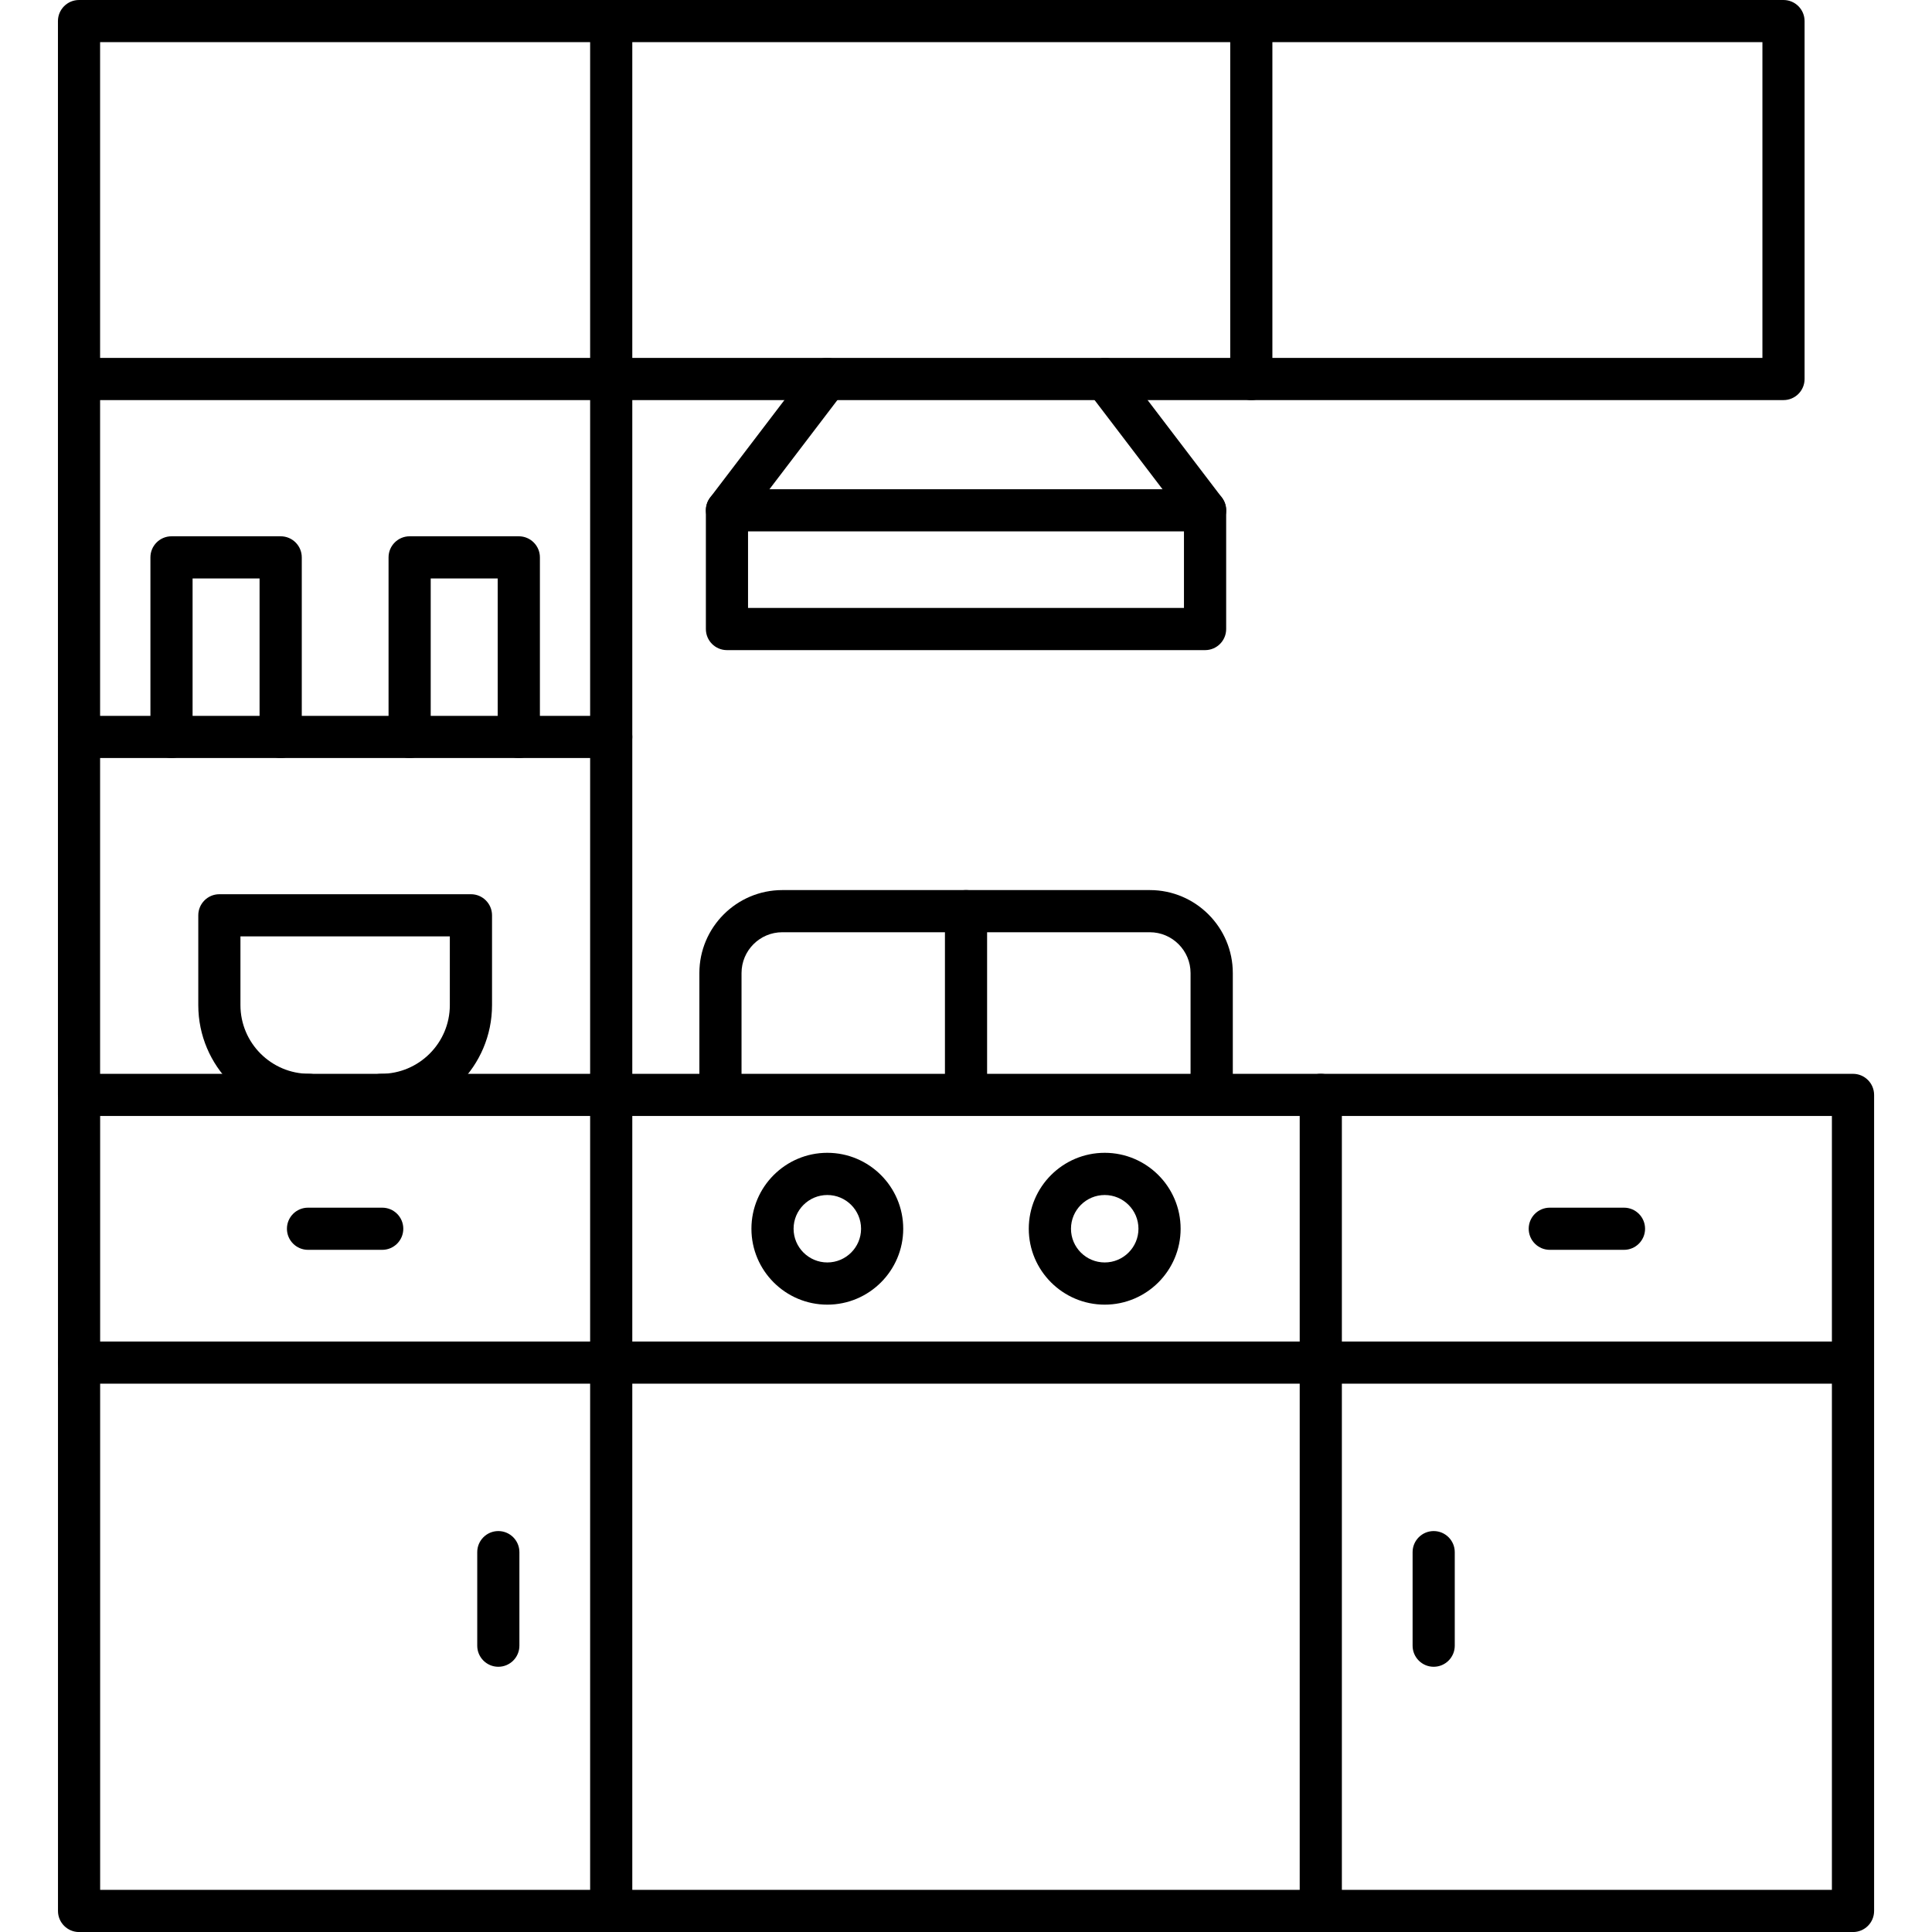 <svg clip-rule="evenodd" fill-rule="evenodd" height="512" image-rendering="optimizeQuality" shape-rendering="geometricPrecision" text-rendering="geometricPrecision" viewBox="0 0 43.349 43.349" width="512" xmlns="http://www.w3.org/2000/svg"><g id="Layer_x0020_1"><g id="_325973104"><path id="_326049168" d="m2.247 42.403h38.856v-17.363h-38.856v17.363zm39.33.947h-39.803c-.261 0-.473-.212-.473-.473v-18.31c0-.261.212-.473.473-.473h39.803c.261 0 .473.212.473.473v18.31c0 .261-.212.473-.473.473z"/><path id="_326049384" d="m13.714 43.349c-.261 0-.473-.212-.473-.473v-18.31c0-.261.212-.473.473-.473.261 0 .473.212.473.473v18.31c0 .261-.212.473-.473.473z"/><path id="_326049240" d="m29.635 43.349c-.261 0-.473-.212-.473-.473v-18.31c0-.261.212-.473.473-.473.261 0 .473.212.473.473v18.31c0 .261-.212.473-.473.473z"/><path id="_326048640" d="m41.576 31.046h-39.803c-.261 0-.473-.212-.473-.473s.212-.473.473-.473h39.803c.261 0 .473.212.473.473s-.212.473-.473.473z"/><path id="_326049096" d="m18.563 26.813c-.417 0-.757.339-.757.757 0 .417.34.756.757.756s.757-.339.757-.756c0-.418-.34-.757-.757-.757zm0 2.46c-.939 0-1.703-.764-1.703-1.703 0-.94.764-1.704 1.703-1.704.939 0 1.703.764 1.703 1.704 0 .939-.764 1.703-1.703 1.703z"/><path id="_326048904" d="m24.787 26.813c-.417 0-.757.339-.757.757 0 .417.339.756.757.756.417 0 .757-.339.757-.756 0-.418-.34-.757-.757-.757zm0 2.46c-.939 0-1.704-.764-1.704-1.703 0-.94.764-1.704 1.704-1.704.939 0 1.703.764 1.703 1.704 0 .939-.764 1.703-1.703 1.703z"/><path id="_326048808" d="m27.186 25.039c-.261 0-.473-.212-.473-.473v-2.733c0-.505-.411-.916-.915-.916h-8.245c-.505 0-.915.411-.915.916v2.733c0 .261-.212.473-.473.473-.261 0-.473-.212-.473-.473v-2.733c0-1.026.835-1.862 1.862-1.862h8.245c1.027 0 1.862.836 1.862 1.862v2.733c0 .261-.212.473-.473.473z"/><path id="_326048352" d="m21.675 25.039c-.261 0-.473-.212-.473-.473v-4.122c0-.261.212-.473.473-.473s.473.212.473.473v4.122c0 .261-.212.473-.473.473z"/><path id="_326048160" d="m36.438 28.043h-1.665c-.261 0-.473-.212-.473-.473 0-.262.212-.473.473-.473h1.665c.261 0 .473.211.473.473 0 .261-.212.473-.473.473z"/><path id="_326048088" d="m8.576 28.043h-1.665c-.261 0-.473-.212-.473-.473 0-.262.212-.473.473-.473h1.665c.261 0 .473.211.473.473 0 .261-.212.473-.473.473z"/><path id="_326048304" d="m11.181 37.398c-.261 0-.473-.212-.473-.473v-2.099c0-.261.212-.473.473-.473.261 0 .473.212.473.473v2.099c0 .261-.212.473-.473.473z"/><path id="_326048208" d="m32.168 37.398c-.261 0-.473-.212-.473-.473v-2.099c0-.261.212-.473.473-.473.261 0 .473.212.473.473v2.099c0 .261-.212.473-.473.473z"/><path id="_326048400" d="m16.311 11.922c-.1 0-.201-.032-.286-.097-.208-.159-.248-.456-.09-.663l2.244-2.945c.158-.208.455-.248.663-.09.208.159.248.456.089.663l-2.244 2.945c-.093.122-.234.186-.377.186zm10.728 0c-.143 0-.284-.064-.377-.186l-2.244-2.945c-.158-.208-.118-.505.09-.663s.505-.118.663.09l2.244 2.945c.159.208.118.505-.089.663-.086.065-.186.097-.286.097z"/><path id="_326048232" d="m16.784 13.64h9.781v-1.717h-9.781zm10.255.947h-10.728c-.261 0-.473-.211-.473-.473v-2.664c0-.261.212-.473.473-.473h10.728c.261 0 .473.212.473.473v2.664c0 .262-.212.473-.473.473z"/><path id="_326047944" d="m13.714 25.039c-.261 0-.473-.212-.473-.473v-23.62h-10.995v23.62c0 .261-.212.473-.473.473-.261 0-.473-.212-.473-.473v-24.093c0-.261.212-.473.473-.473h11.941c.261 0 .473.212.473.473v24.093c0 .261-.212.473-.473.473z"/><path id="_326047872" d="m13.714 17.008h-11.941c-.261 0-.473-.212-.473-.473s.212-.473.473-.473h11.941c.261 0 .473.212.473.473s-.212.473-.473.473z"/><path id="_326048592" d="m13.714 8.977h-11.941c-.261 0-.473-.212-.473-.473 0-.261.212-.473.473-.473l11.941-0c.261 0 .473.212.473.473 0 .261-.212.473-.473.473z"/><path id="_325981720" d="m40.017 8.977h-26.302c-.261 0-.473-.212-.473-.473 0-.261.212-.473.473-.473l25.829-0v-7.085h-25.829c-.261 0-.473-.212-.473-.473 0-.261.212-.473.473-.473h26.302c.261 0 .473.212.473.473v8.031c0 .261-.212.473-.473.473z"/><path id="_325977952" d="m28.076 8.977c-.261 0-.473-.212-.473-.473v-8.031c0-.261.212-.473.473-.473s.473.212.473.473v8.031c0 .261-.212.473-.473.473z"/><path id="_325995832" d="m8.551 25.039c-.261 0-.473-.212-.473-.473s.212-.473.473-.473c.85 0 1.542-.691 1.542-1.541v-1.542h-4.698v1.542c0 .85.692 1.541 1.542 1.541.261 0 .473.212.473.473s-.212.473-.473.473c-1.372 0-2.488-1.116-2.488-2.487v-2.015c0-.261.212-.473.473-.473h5.645c.261 0 .473.212.473.473v2.015c0 1.371-1.116 2.487-2.488 2.487z"/><path id="_325987696" d="m6.297 17.008c-.261 0-.473-.212-.473-.473v-3.556h-1.503v3.556c0 .261-.212.473-.473.473-.261 0-.473-.212-.473-.473v-4.029c0-.261.212-.473.473-.473h2.45c.261 0 .473.212.473.473v4.029c0 .261-.212.473-.473.473z"/><path id="_325978480" d="m11.64 17.008c-.261 0-.473-.212-.473-.473v-3.556h-1.503v3.556c0 .261-.212.473-.473.473-.261 0-.473-.212-.473-.473v-4.029c0-.261.212-.473.473-.473h2.45c.261 0 .473.212.473.473v4.029c0 .261-.212.473-.473.473z"/></g></g></svg>